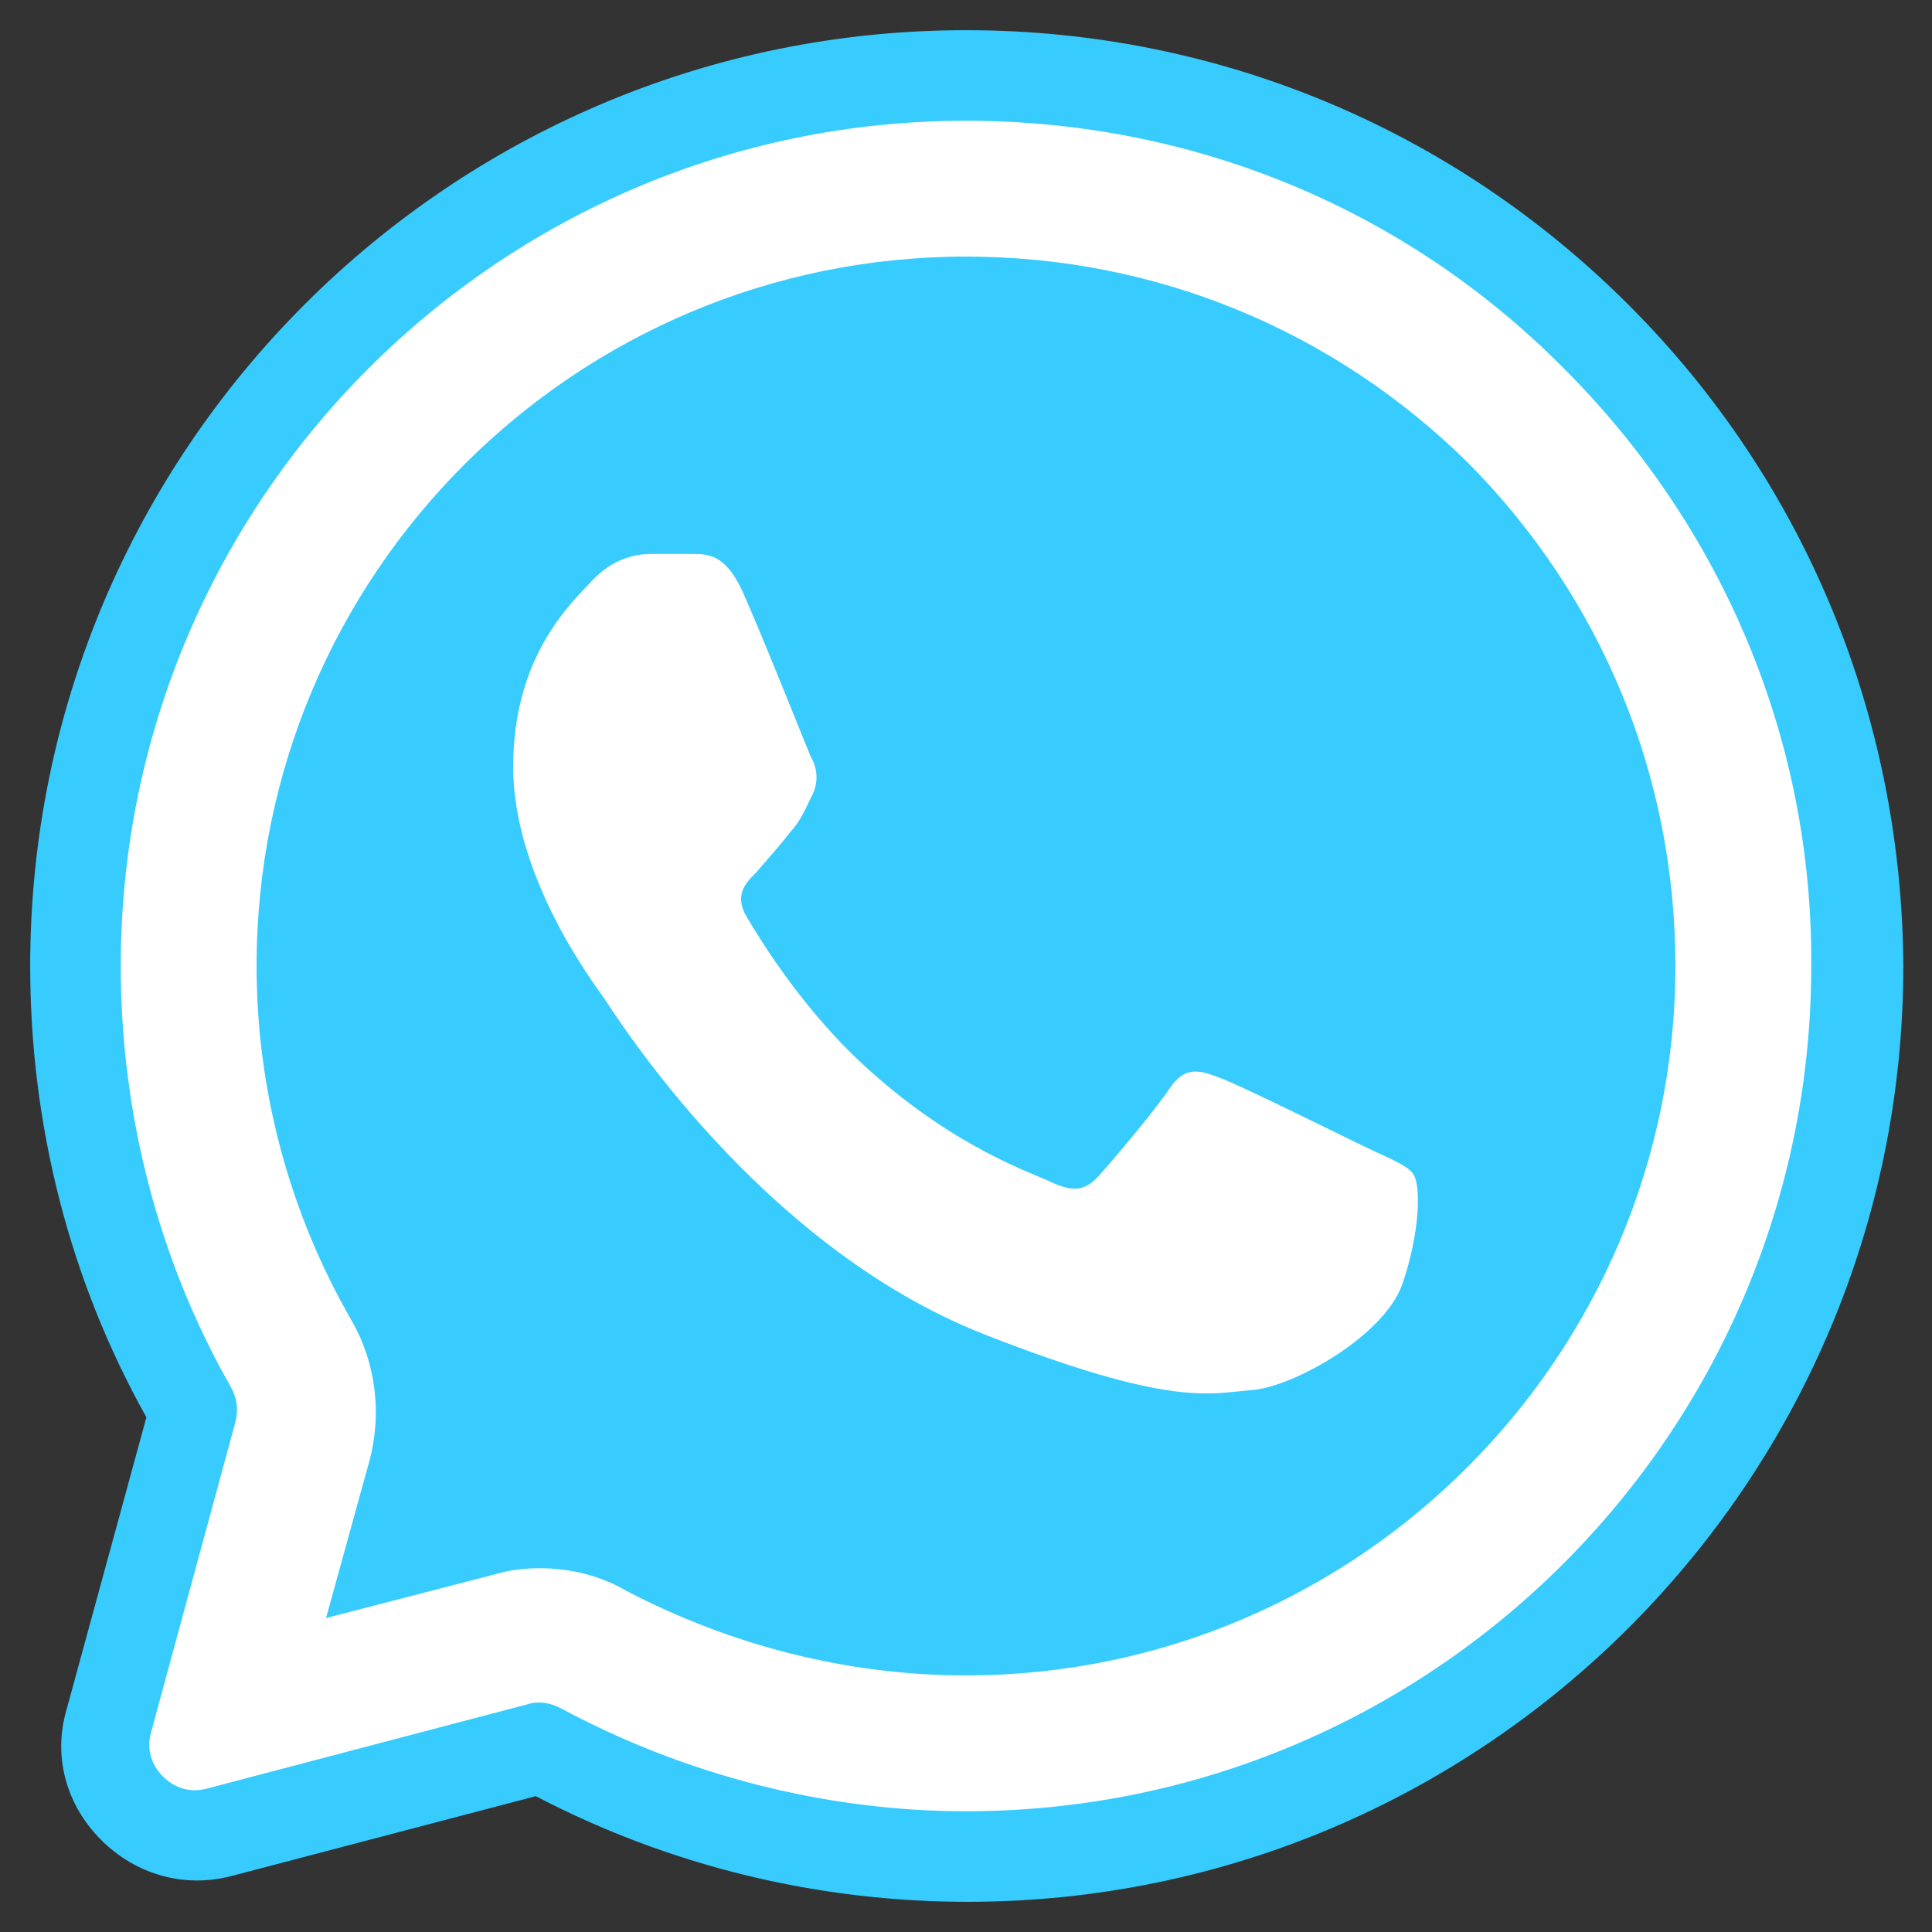 <svg xmlns="http://www.w3.org/2000/svg" xmlns:xlink="http://www.w3.org/1999/xlink" viewBox="0,0,256,256" width="64px" height="64px"><rect x="0" y="0" width="256" height="256" fill="#333333" stroke="none"/><g fill="none" fill-rule="nonzero" stroke="none" stroke-width="1" stroke-linecap="butt" stroke-linejoin="miter" stroke-miterlimit="10" stroke-dasharray="" stroke-dashoffset="0" font-family="none" font-weight="none" font-size="none" text-anchor="none" style="mix-blend-mode: normal"><g transform="scale(2,2)"><path d="M64,123c32.5,0 59,-26.5 59,-59c0,-15.8 -6.1,-30.6 -17.3,-41.7c-11.1,-11.2 -25.9,-17.3 -41.7,-17.3c-32.5,0 -59,26.4 -59,59c0,10.4 2.7,20.5 7.9,29.5l-5.6,20.6c-1.2,4.4 2.8,8.5 7.3,7.3l21.3,-5.6c8.5,4.7 18.2,7.2 28.1,7.2z" fill="#ffffff"></path><path d="M107.9,20.2c-11.7,-11.7 -27.3,-18.2 -43.9,-18.2c-34.2,0 -62,27.8 -62,62c0,10.5 2.6,20.8 7.7,29.9l-5.3,19.4c-0.9,3.1 0,6.3 2.3,8.6c2.3,2.3 5.5,3.2 8.6,2.4l20.2,-5.3c8.8,4.6 18.6,7 28.6,7c34.2,0 62,-27.8 62,-62c-0.1,-16.5 -6.5,-32.1 -18.2,-43.8zM64,120c-9.3,0 -18.6,-2.4 -26.8,-6.8c-0.4,-0.2 -0.9,-0.4 -1.4,-0.4c-0.3,0 -0.5,0 -0.8,0.1l-21.3,5.6c-1.5,0.4 -2.5,-0.4 -2.9,-0.8c-0.4,-0.4 -1.2,-1.4 -0.8,-2.9l5.6,-20.6c0.2,-0.8 0.1,-1.6 -0.3,-2.3c-4.8,-8.4 -7.3,-18.1 -7.3,-27.9c0,-30.9 25.1,-56 56,-56c15,0 29.1,5.8 39.6,16.4c10.6,10.6 16.5,24.7 16.4,39.6c0,30.9 -25.1,56 -56,56z" fill="#37ccfd"></path><g fill="#37ccfd"><path d="M97.3,30.7c-8.9,-8.8 -20.7,-13.7 -33.3,-13.7c-25.9,0 -47,21 -47,47c0,8.3 2.2,16.4 6.3,23.5c1.6,2.8 2,6.1 1.2,9.2l-2.9,10.5l11.2,-2.9c1,-0.3 2,-0.4 3,-0.4c2,0 4,0.5 5.7,1.5c6.9,3.6 14.6,5.6 22.5,5.6v0c25.9,0 47,-21.1 47,-47c0,-12.6 -4.9,-24.4 -13.7,-33.3zM92.9,85.1c-1.2,3.4 -7.2,6.8 -10,7c-2.7,0.2 -5.2,1.2 -17.7,-3.7c-15,-5.9 -24.5,-21.3 -25.2,-22.3c-0.7,-1 -6,-8 -6,-15.3c0,-7.3 3.8,-10.8 5.2,-12.3c1.4,-1.5 2.9,-1.8 3.9,-1.8c1,0 2,0 2.8,0c1.1,0 2.2,0.1 3.3,2.5c1.3,2.9 4.2,10.2 4.5,10.9c0.4,0.7 0.6,1.6 0.1,2.6c-0.5,1 -0.7,1.6 -1.5,2.5c-0.7,0.9 -1.6,1.9 -2.2,2.6c-0.7,0.7 -1.5,1.5 -0.6,3c0.9,1.5 3.8,6.3 8.2,10.2c5.6,5 10.4,6.6 11.9,7.3c1.5,0.7 2.3,0.6 3.2,-0.4c0.9,-1 3.7,-4.3 4.7,-5.8c1,-1.5 2,-1.2 3.3,-0.7c1.4,0.5 8.6,4.1 10.1,4.8c1.5,0.7 2.5,1.1 2.8,1.7c0.4,0.8 0.4,3.7 -0.8,7.2z"></path></g></g></g></svg>